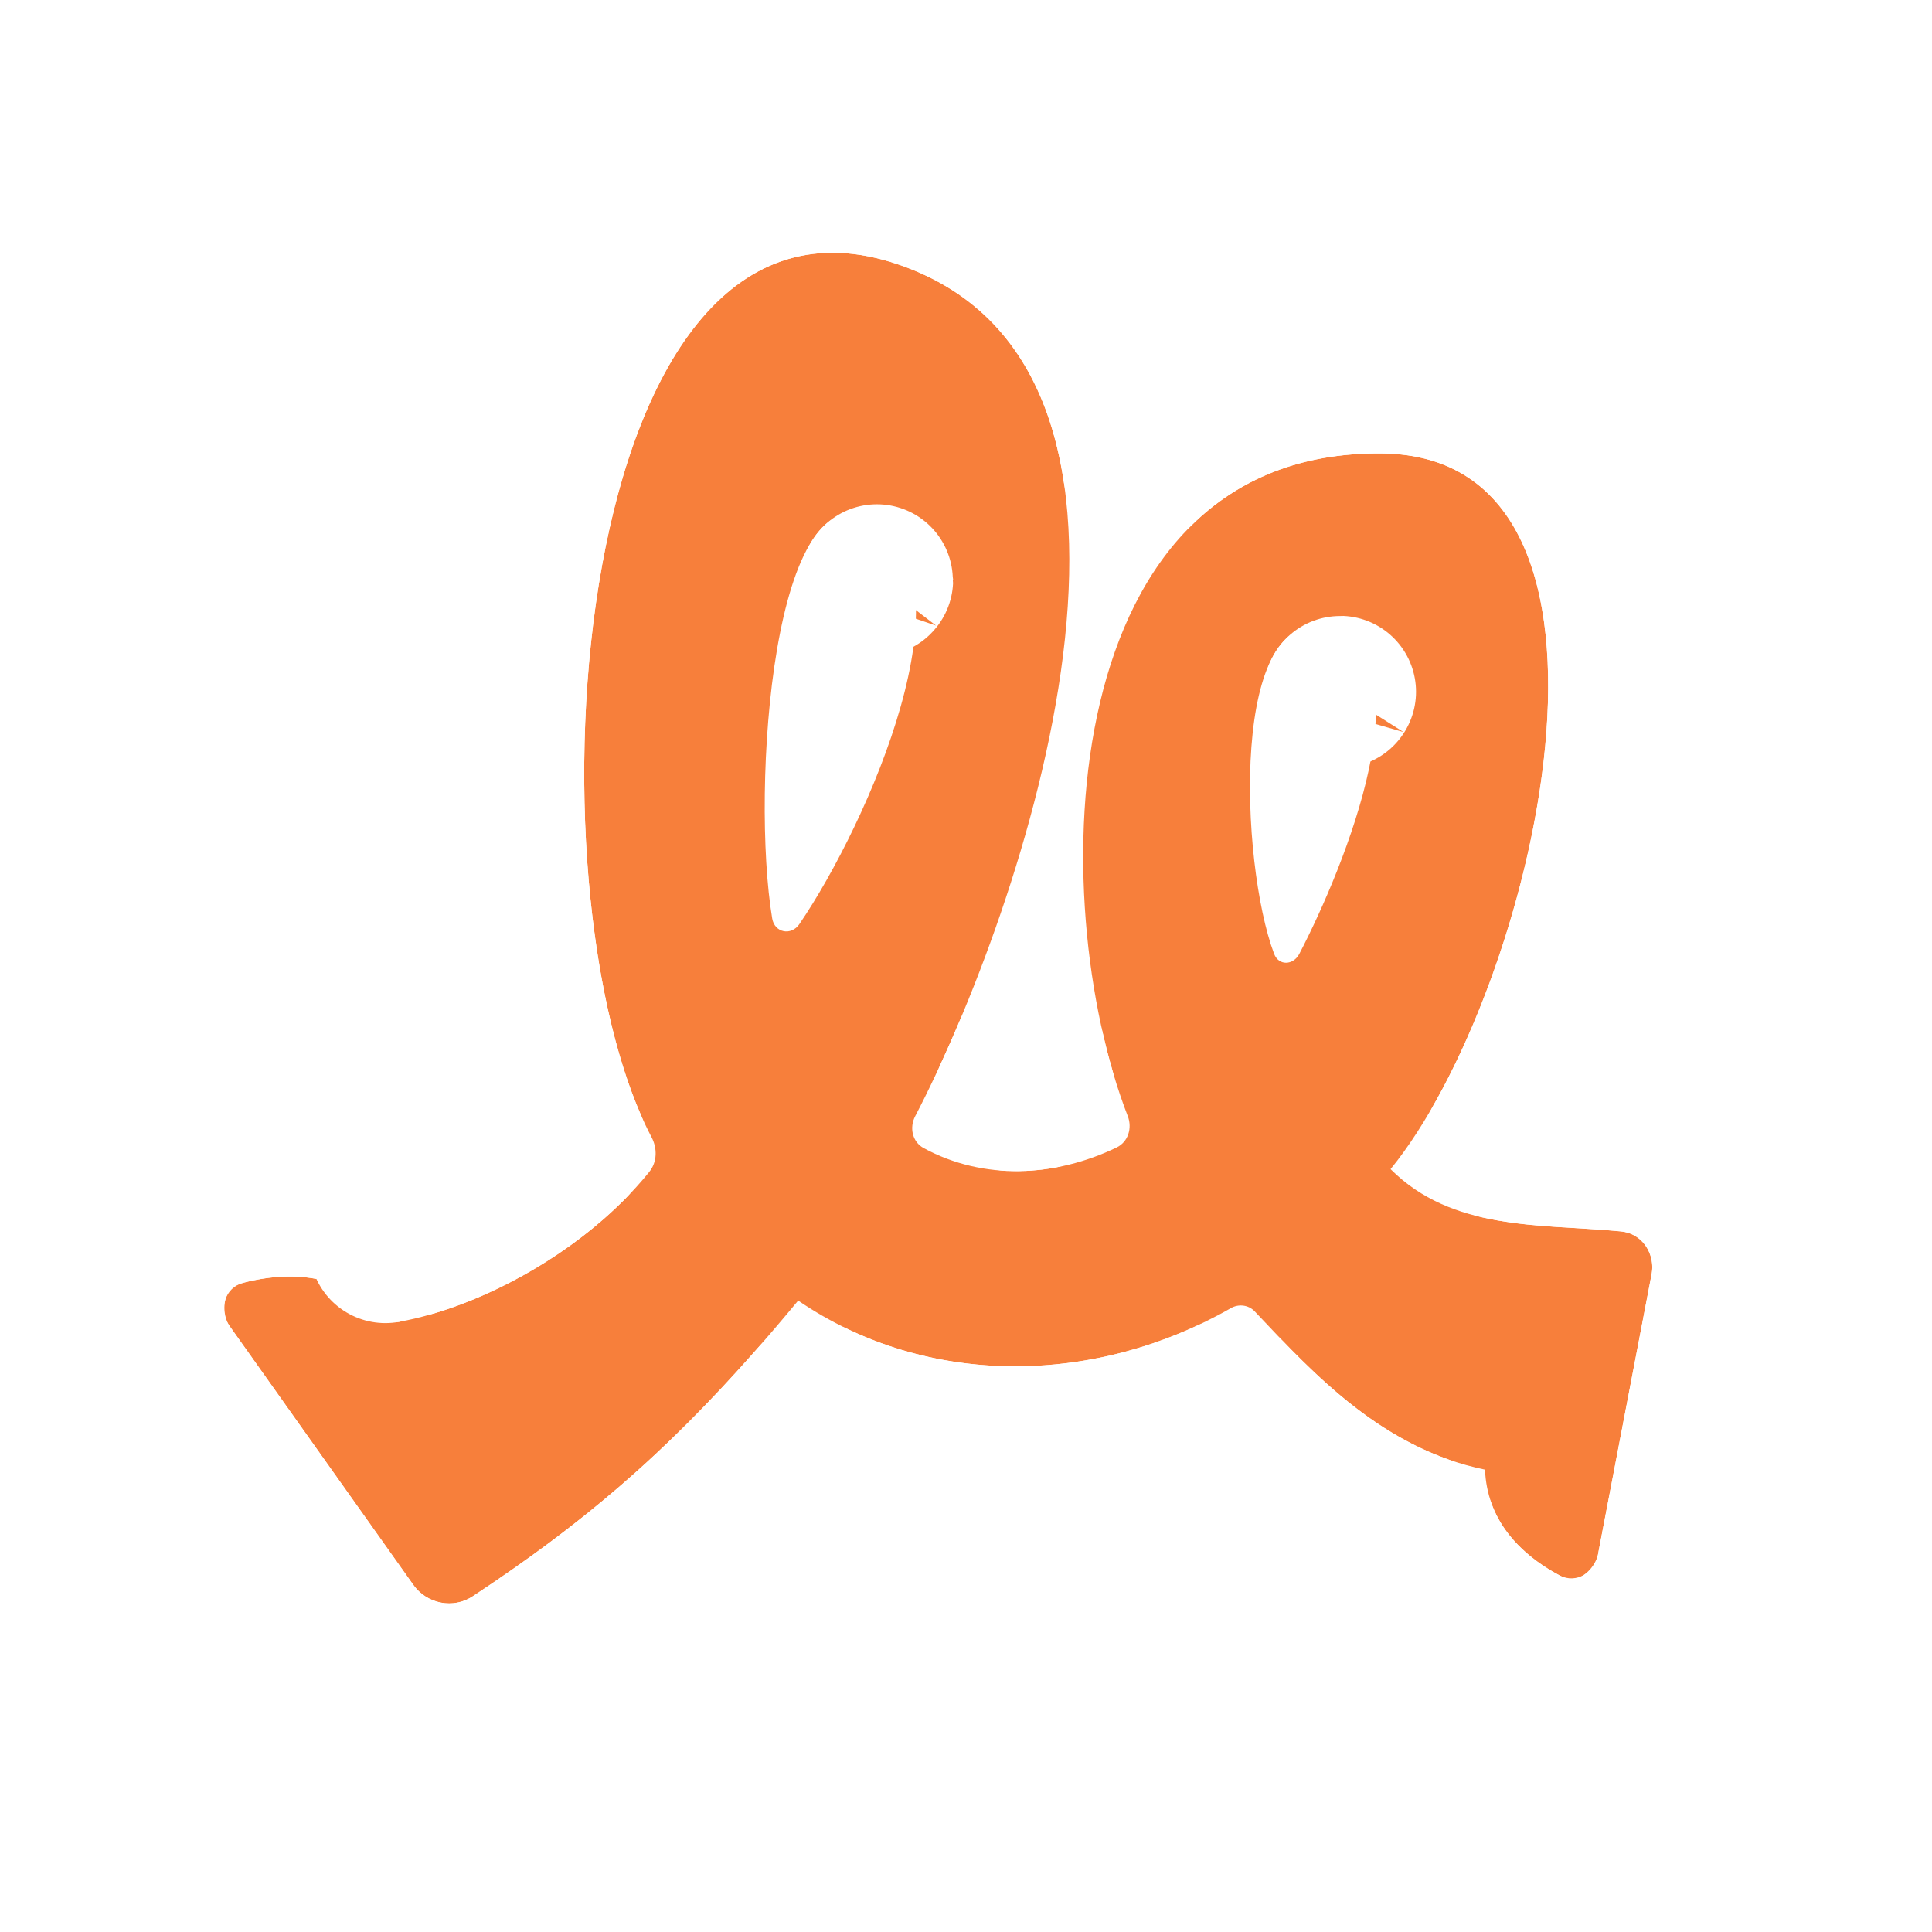 <svg viewBox="0 0 320 320" fill="none" xmlns="http://www.w3.org/2000/svg">
<g clip-path="url(#clip0_2031_201123)">
<g filter="url(#filter0_d_2031_201123)">
<path fill-rule="evenodd" clip-rule="evenodd" d="M148.883 43.835C200.41 61.569 168.978 151.528 151.579 184.886C150.593 186.776 151.112 189.136 152.985 190.155C162.914 195.557 174.781 194.964 184.951 190.057C186.863 189.134 187.562 186.839 186.794 184.862C172.856 148.983 174.466 74.559 228.886 75.103C275.212 75.566 254.212 164.375 230.321 193.645C240.522 203.835 254.702 202.679 268.438 203.954C271.928 204.278 274.22 207.588 273.562 211.029L264.735 257.156C264.342 260.375 261.129 262.439 258.266 260.913C251.299 257.201 246.294 251.453 245.963 243.421C229.118 239.947 217.955 227.961 207.827 217.214C206.806 216.131 205.167 215.926 203.876 216.667C181.659 229.399 153.695 230.071 132.202 215.418C113.265 238.313 98.262 251.203 78.326 264.383C75.073 266.534 70.71 265.674 68.454 262.495L37.969 219.556C36.176 216.892 37.208 213.265 40.319 212.461C49.449 210.102 57.767 211.671 64.149 218.296C64.643 218.809 65.348 219.075 66.05 218.949C79.779 216.48 97.069 207.081 107.536 194.107C108.859 192.468 108.893 190.207 107.913 188.344C86.407 147.441 93.909 24.915 148.883 43.835ZM144.834 86.233C161.667 95.883 143.722 136.47 132.406 153.054C131.048 155.044 128.296 154.505 127.9 152.13C124.358 130.861 127.929 76.543 144.834 86.233ZM220.106 104.244C236.698 109.083 222.781 143.453 215.206 157.99C214.209 159.903 211.795 160 211.032 157.983C205.375 143.022 203.638 99.442 220.106 104.244Z" fill="#F77F3B"/>
<path d="M248.303 189.373C258.441 171.587 266.372 146.806 268.453 124.753C269.765 110.852 268.957 96.155 263.386 84.342C260.513 78.247 256.248 72.678 250.18 68.652C244.075 64.601 236.89 62.609 229.012 62.53C212.266 62.363 198.713 68.071 188.633 77.955C187.937 73.324 186.868 68.809 185.35 64.492C180.211 49.883 169.93 37.781 152.975 31.946C144.003 28.858 135.164 28.407 126.86 30.886C118.632 33.343 111.965 38.365 106.711 44.506C96.49 56.453 90.534 73.849 87.347 91.41C84.099 109.303 83.436 128.987 84.984 146.928C86.334 162.565 89.444 177.836 94.629 189.698C87.336 197.092 77.262 202.8 68.496 205.439C59.116 198.55 47.872 197.523 37.174 200.287C24.087 203.669 21.846 218.121 27.54 226.578C27.598 226.664 27.657 226.75 27.717 226.835L58.201 269.774C64.303 278.369 76.235 280.838 85.261 274.871C103.743 262.652 118.313 250.541 135.021 231.504C156.89 241.946 182.165 240.893 203.547 230.979C211.372 239.086 221.521 248.445 235.25 253.422C238.433 262.122 245.237 268.218 252.353 272.01C264.345 278.399 275.539 269.185 277.133 259.265L285.911 213.392C287.849 203.267 281.081 192.5 269.6 191.434C266.26 191.124 263.483 190.961 260.98 190.814C257.097 190.586 253.871 190.396 250.222 189.757C249.553 189.64 248.914 189.513 248.303 189.373ZM63.825 206.574C63.827 206.573 63.83 206.573 63.833 206.572L63.825 206.574ZM167.277 181.375C168.323 179.096 169.387 176.684 170.455 174.158C171.002 176.533 171.604 178.842 172.255 181.071C170.565 181.356 168.897 181.456 167.277 181.375ZM145.245 96.099C145.278 96.056 145.295 96.038 145.295 96.039C145.295 96.041 145.279 96.062 145.245 96.099ZM221.947 114.606C221.959 114.587 221.965 114.578 221.965 114.579C221.966 114.579 221.959 114.588 221.947 114.606Z" stroke="white" stroke-width="25.147" stroke-linecap="square" stroke-linejoin="round"/>
</g>
</g>
<defs>
<filter id="filter0_d_2031_201123" x="-23.895" y="-19.284" width="358.701" height="346.01" filterUnits="userSpaceOnUse" color-interpolation-filters="sRGB">
<feFlood flood-opacity="0" result="BackgroundImageFix"/>
<feColorMatrix in="SourceAlpha" type="matrix" values="0 0 0 0 0 0 0 0 0 0 0 0 0 0 0 0 0 0 127 0" result="hardAlpha"/>
<feOffset/>
<feGaussianBlur stdDeviation="18"/>
<feComposite in2="hardAlpha" operator="out"/>
<feColorMatrix type="matrix" values="0 0 0 0 0 0 0 0 0 0 0 0 0 0 0 0 0 0 0.08 0"/>
<feBlend mode="normal" in2="BackgroundImageFix" result="effect1_dropShadow_2031_201123"/>
<feBlend mode="normal" in="SourceGraphic" in2="effect1_dropShadow_2031_201123" result="shape"/>
</filter>
<clipPath id="clip0_2031_201123">
<rect width="320" height="320" fill="white"/>
</clipPath>
</defs>
</svg>
